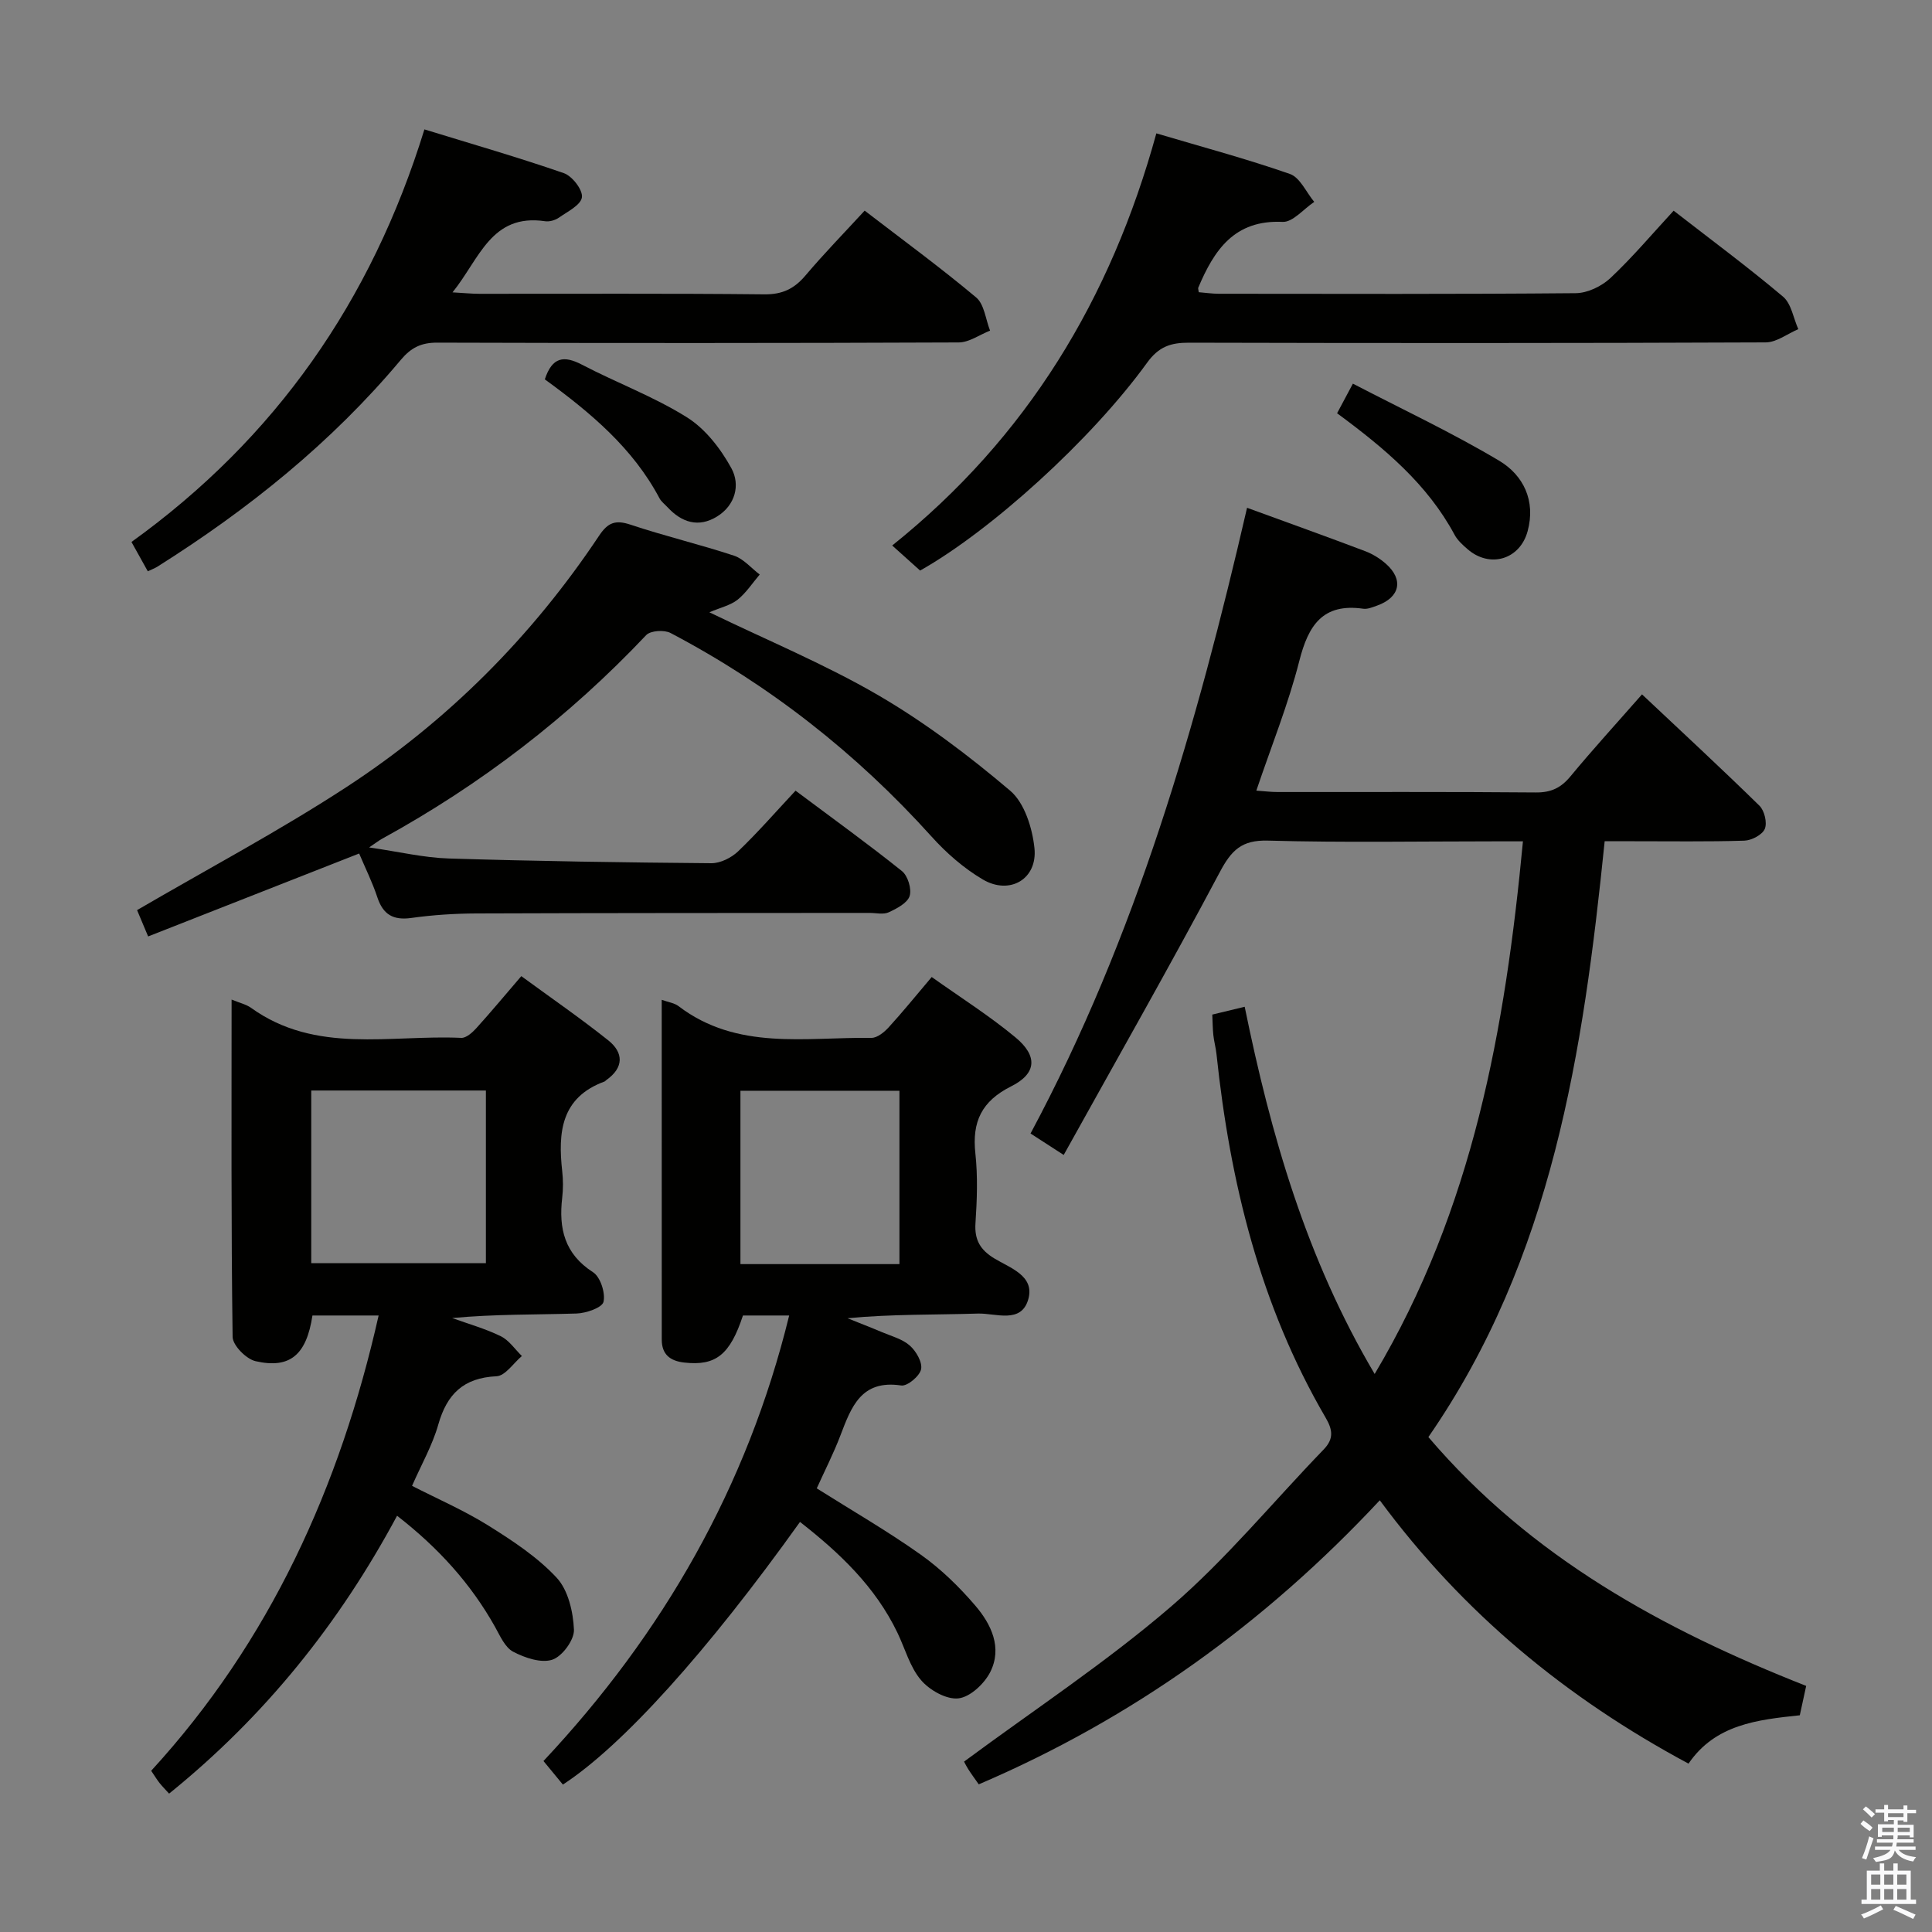 <svg enable-background="new 0 0 400 400" viewBox="0 0 400 400" xmlns="http://www.w3.org/2000/svg"><rect x="0" y="0" width="400" height="400" fill="#808080" stroke="none"/><path d="m385.2 377.6.6-.7c.6.4 1.3.9 1.9 1.5l-.6.7c-.8-.5-1.4-1-1.9-1.5zm.3 7.1c.6-1.4 1.1-2.9 1.5-4.5.3.1.6.3.9.4-.5 1.4-1 2.9-1.5 4.4zm.2-10.1.6-.6c.7.5 1.3 1.1 1.9 1.6l-.7.7c-.6-.6-1.2-1.2-1.8-1.7zm8.4-.8h.8v.9h1.8v.7h-1.8v1.8h-.8v-.3h-1.2v.9h3.3v2.6h-.8v-.4h-2.5c0 .3 0 .6-.1.8h3.4v.7h-3.5c0 .3-.1.6-.1.8h4v.7h-3.5c.7.9 1.9 1.3 3.6 1.5-.2.2-.4.5-.6.9-1.9-.3-3.2-1.1-3.8-2.3-.5 2.1-1.8 2-3.9 2.4-.2-.3-.4-.5-.6-.8 1.9-.4 3.1-.9 3.6-1.7h-3.2v-.7h3.5c.1-.2.1-.5.2-.8h-3.3v-.7h3.4c0-.2 0-.5 0-.8h-2.4v.3h-.8v-2.6h3.3v-.9h-1.2v.3h-.8v-1.8h-1.8v-.7h1.8v-.9h.8v.9h3.2zm-4.4 5.5h2.4c0-.3 0-.6 0-.9h-2.4zm1.2-3.1h3.2v-.8h-3.2zm4.4 2.2h-2.4v.9h2.5v-.9z" fill="#fafafb"/><path d="m389.2 385.8h.9v1.5h1.9v-1.5h.9v1.5h2.7v6h1.1v.9h-11.3v-.9h1.1v-6h2.7zm.2 8.7.5.8c-1.2.6-2.5 1.3-4 1.9-.2-.3-.3-.6-.6-.8 1.6-.6 3-1.3 4.1-1.9zm-2-4.3h1.9v-2.1h-1.9zm0 3.1h1.9v-2.2h-1.9zm2.7-3.1h1.9v-2.1h-1.9zm0 3.1h1.9v-2.2h-1.9zm2.4 1.3c1.4.6 2.7 1.2 4.1 1.8l-.5.9c-1.5-.7-2.8-1.4-4.1-1.9zm2.2-6.5h-1.9v2.1h1.9zm-1.9 5.2h1.9v-2.2h-1.9z" fill="#fafafb"/><g fill="#010100"><path d="m258.19 105.13c8.6 3.14 16.58 6 24.5 9 1.52.58 3 1.5 4.23 2.58 3.74 3.29 2.94 6.97-1.8 8.67-.93.33-1.97.78-2.88.65-8.39-1.19-11.36 3.44-13.23 10.8-2.28 8.97-5.78 17.62-8.9 26.86 1.59.11 2.98.29 4.37.29 17.83.02 35.66-.07 53.49.09 3.17.03 5.22-.96 7.19-3.35 4.66-5.63 9.6-11.03 14.8-16.96 8.25 7.77 16.4 15.3 24.32 23.06 1.04 1.02 1.63 3.54 1.1 4.8-.52 1.22-2.73 2.38-4.23 2.43-7.66.24-15.33.11-22.99.12-1.8 0-3.61 0-5.93 0-4.44 43.59-10.82 86.26-36.5 123.36 21.23 24.9 48.57 39.83 78.22 51.52-.47 2.15-.87 4.04-1.32 6.08-8.8.93-17.49 1.88-23.04 10.01-25.21-13.52-46.63-31.11-63.92-54.52-23.79 25.49-51.18 45.18-83.03 58.81-.88-1.26-1.57-2.18-2.18-3.15-.52-.84-.95-1.74-.86-1.56 14.51-10.74 29.42-20.55 42.84-32.09 11.42-9.82 21.1-21.66 31.62-32.54 2.14-2.22 1.85-4.09.39-6.59-13.57-23.26-19.79-48.76-22.59-75.27-.14-1.32-.51-2.62-.65-3.93-.14-1.3-.14-2.62-.22-4.24 2.21-.53 4.26-1.03 6.71-1.62 5.42 26.52 12.73 52.07 26.91 76.03 20.36-34.22 27.01-71.38 30.7-110.28-2.32 0-4.07 0-5.83 0-15.66 0-31.34.28-46.99-.15-5.42-.15-7.54 2-9.93 6.5-10.35 19.49-21.28 38.68-32.33 58.58-2.97-1.92-4.7-3.04-6.87-4.44 21.83-40.76 34.44-84.52 44.83-129.55z"/><path d="m116.54 369.48c-1.33-1.61-2.47-3.01-4.02-4.88 24.73-26.37 42.17-56.71 50.87-92.24-3.36 0-6.44 0-9.57 0-2.68 8.14-5.63 10.48-12.16 9.74-2.94-.33-4.65-1.69-4.65-4.75-.01-23.31-.01-46.61-.01-70.35 1.42.51 2.63.66 3.47 1.3 12.15 9.27 26.31 6.4 39.94 6.58 1.2.02 2.66-1.17 3.58-2.18 2.91-3.18 5.63-6.55 8.91-10.42 5.86 4.17 11.89 7.98 17.33 12.49 4.65 3.85 4.42 7.49-.87 10.14-6.13 3.07-8.13 7.33-7.42 13.88.52 4.78.34 9.67.02 14.48-.23 3.46 1.03 5.53 3.9 7.27 3.27 1.99 8.38 3.58 7.05 8.41-1.44 5.22-6.77 2.9-10.44 3.01-8.92.28-17.86.09-27 .97 2.38.96 4.78 1.88 7.14 2.88 1.98.84 4.24 1.42 5.77 2.79 1.3 1.15 2.63 3.46 2.32 4.9-.3 1.41-2.85 3.54-4.11 3.35-8.3-1.25-10.34 4.45-12.59 10.34-1.41 3.71-3.23 7.26-4.9 10.96 7.36 4.64 14.7 8.87 21.58 13.76 4.15 2.95 7.92 6.63 11.24 10.51 3.31 3.86 5.64 8.72 3.1 13.76-1.22 2.42-4.16 5.18-6.59 5.45-2.48.28-5.98-1.7-7.75-3.79-2.29-2.69-3.28-6.47-4.86-9.77-4.58-9.55-11.99-16.57-20.19-22.97-19.17 26.83-36.73 46.31-49.09 54.38zm69.68-107.76c0-12.04 0-23.91 0-35.89-11.24 0-22.1 0-32.92 0v35.89z"/><path d="m82.21 313.82c-11.99 22.34-27.38 41.51-47.2 57.53-.73-.8-1.39-1.47-1.97-2.19-.51-.64-.93-1.35-1.74-2.54 24.59-26.82 39.08-58.77 47.09-94.26-4.9 0-9.32 0-13.7 0-1.24 8.14-4.63 11.08-11.77 9.46-1.94-.44-4.74-3.27-4.76-5.04-.32-23.11-.21-46.23-.21-69.83 1.66.69 2.99.98 4.01 1.7 13.43 9.67 28.84 5.55 43.54 6.23 1.02.05 2.31-1.11 3.13-2.02 3.01-3.32 5.87-6.77 9.3-10.76 6.06 4.44 12.19 8.66 17.99 13.28 3.2 2.55 3.28 5.64-.38 8.23-.14.1-.24.25-.39.31-9.02 3.31-9.64 10.55-8.75 18.56.2 1.81.21 3.68 0 5.49-.75 6.36.47 11.63 6.38 15.43 1.53.98 2.59 4.29 2.17 6.13-.28 1.21-3.6 2.36-5.59 2.42-8.48.26-16.98.11-25.74.94 3.37 1.22 6.86 2.19 10.06 3.76 1.72.84 2.93 2.7 4.37 4.1-1.75 1.47-3.44 4.11-5.26 4.19-6.82.32-10.25 3.67-12.05 10.01-1.21 4.27-3.49 8.25-5.43 12.68 5.27 2.7 10.76 5.08 15.78 8.21 5.04 3.15 10.17 6.52 14.16 10.81 2.39 2.57 3.42 7.07 3.58 10.76.09 2.11-2.42 5.52-4.47 6.21-2.31.77-5.69-.38-8.1-1.64-1.69-.88-2.72-3.27-3.76-5.14-5.04-9-11.79-16.42-20.29-23.02zm-17.77-52.3h36.16c0-12.15 0-23.88 0-35.74-12.22 0-24.11 0-36.16 0z"/><path d="m146.87 126.77c12.08 5.85 23.95 10.76 34.95 17.16 9.68 5.64 18.76 12.51 27.32 19.77 2.97 2.52 4.59 7.71 5.03 11.87.68 6.41-5.09 9.82-10.7 6.51-3.93-2.32-7.56-5.49-10.63-8.91-15.54-17.24-33.5-31.33-54.02-42.12-1.3-.68-4.14-.5-5.03.44-16.03 16.97-34.29 30.98-54.73 42.19-.55.3-1.05.7-2.64 1.77 6.18.89 11.31 2.13 16.47 2.29 18.13.56 36.26.83 54.4.98 1.86.01 4.14-1.13 5.53-2.46 4.08-3.91 7.8-8.18 11.89-12.56 7.85 5.87 15.08 11.08 22.03 16.65 1.22.98 2.05 3.71 1.59 5.16-.47 1.46-2.66 2.6-4.33 3.37-1.1.51-2.62.13-3.95.13-27.15.02-54.31.01-81.46.11-4.48.02-8.98.31-13.41.93-3.77.53-5.87-.69-7.06-4.29-1.03-3.12-2.51-6.08-3.76-9.05-14.6 5.74-28.91 11.36-43.69 17.17-1.06-2.52-1.85-4.41-2.29-5.45 14.71-8.58 29.4-16.38 43.28-25.43 20.99-13.68 38.47-31.21 52.39-52.11 1.82-2.73 3.39-3.3 6.5-2.26 7.07 2.36 14.35 4.08 21.43 6.42 1.98.66 3.55 2.57 5.31 3.9-1.51 1.77-2.82 3.81-4.61 5.24-1.5 1.16-3.56 1.61-5.81 2.58z"/><path d="m190.5 118.13c-1.96-1.76-3.66-3.29-5.78-5.19 27.94-22.37 45.26-51.04 54.69-85.33 9.39 2.79 18.64 5.26 27.66 8.41 2.09.73 3.37 3.79 5.03 5.78-2.19 1.45-4.44 4.24-6.55 4.14-10.02-.47-14.19 5.87-17.47 13.64-.05.13.03.31.11.92 1.3.1 2.7.31 4.1.32 24.65.02 49.3.1 73.95-.12 2.44-.02 5.37-1.43 7.19-3.14 4.57-4.3 8.64-9.13 13.08-13.94 7.8 6.06 15.42 11.7 22.65 17.8 1.72 1.45 2.14 4.45 3.16 6.73-2.25.95-4.5 2.73-6.75 2.74-39.81.17-79.61.16-119.42.06-3.76-.01-6.24.81-8.65 4.14-11.59 16.02-32.41 34.82-47 43.04z"/><path d="m30.6 118.28c-1.11-2-2.14-3.84-3.38-6.07 29.76-21.42 49.66-49.81 60.65-85.42 9.78 3.01 19.41 5.78 28.87 9.06 1.73.6 3.94 3.46 3.74 4.99-.21 1.61-2.98 2.97-4.78 4.23-.76.53-1.95.87-2.86.73-11.17-1.64-13.56 7.82-19.15 14.73 2.42.13 3.99.3 5.57.3 19.66.02 39.33-.1 58.99.11 3.75.04 6.19-1.16 8.52-3.91 3.85-4.55 8.02-8.82 12.25-13.42 7.95 6.11 15.72 11.8 23.08 17.97 1.69 1.42 1.96 4.53 2.88 6.87-2.16.85-4.32 2.44-6.49 2.45-35.99.15-71.99.15-107.98.04-3.32-.01-5.41 1.04-7.54 3.58-14.35 17.13-31.57 30.95-50.41 42.82-.54.33-1.15.55-1.96.94z"/><path d="m276.83 85.56c.99-1.86 1.84-3.44 3.27-6.13 10.26 5.33 20.56 10.16 30.29 15.96 5.01 2.99 7.6 8.28 5.89 14.58-1.59 5.89-7.83 7.74-12.45 3.72-.99-.86-2.05-1.81-2.66-2.94-5.65-10.53-14.52-17.95-24.34-25.19z"/><path d="m112.8 78.54c1.53-4.67 3.96-4.98 7.7-3.03 7.18 3.75 14.89 6.61 21.72 10.89 3.82 2.39 7 6.51 9.21 10.55 1.88 3.44.81 7.67-2.99 10-3.81 2.34-7.3 1.24-10.24-1.94-.56-.61-1.29-1.14-1.66-1.85-5.52-10.41-14.28-17.73-23.74-24.62z"/></g></svg>